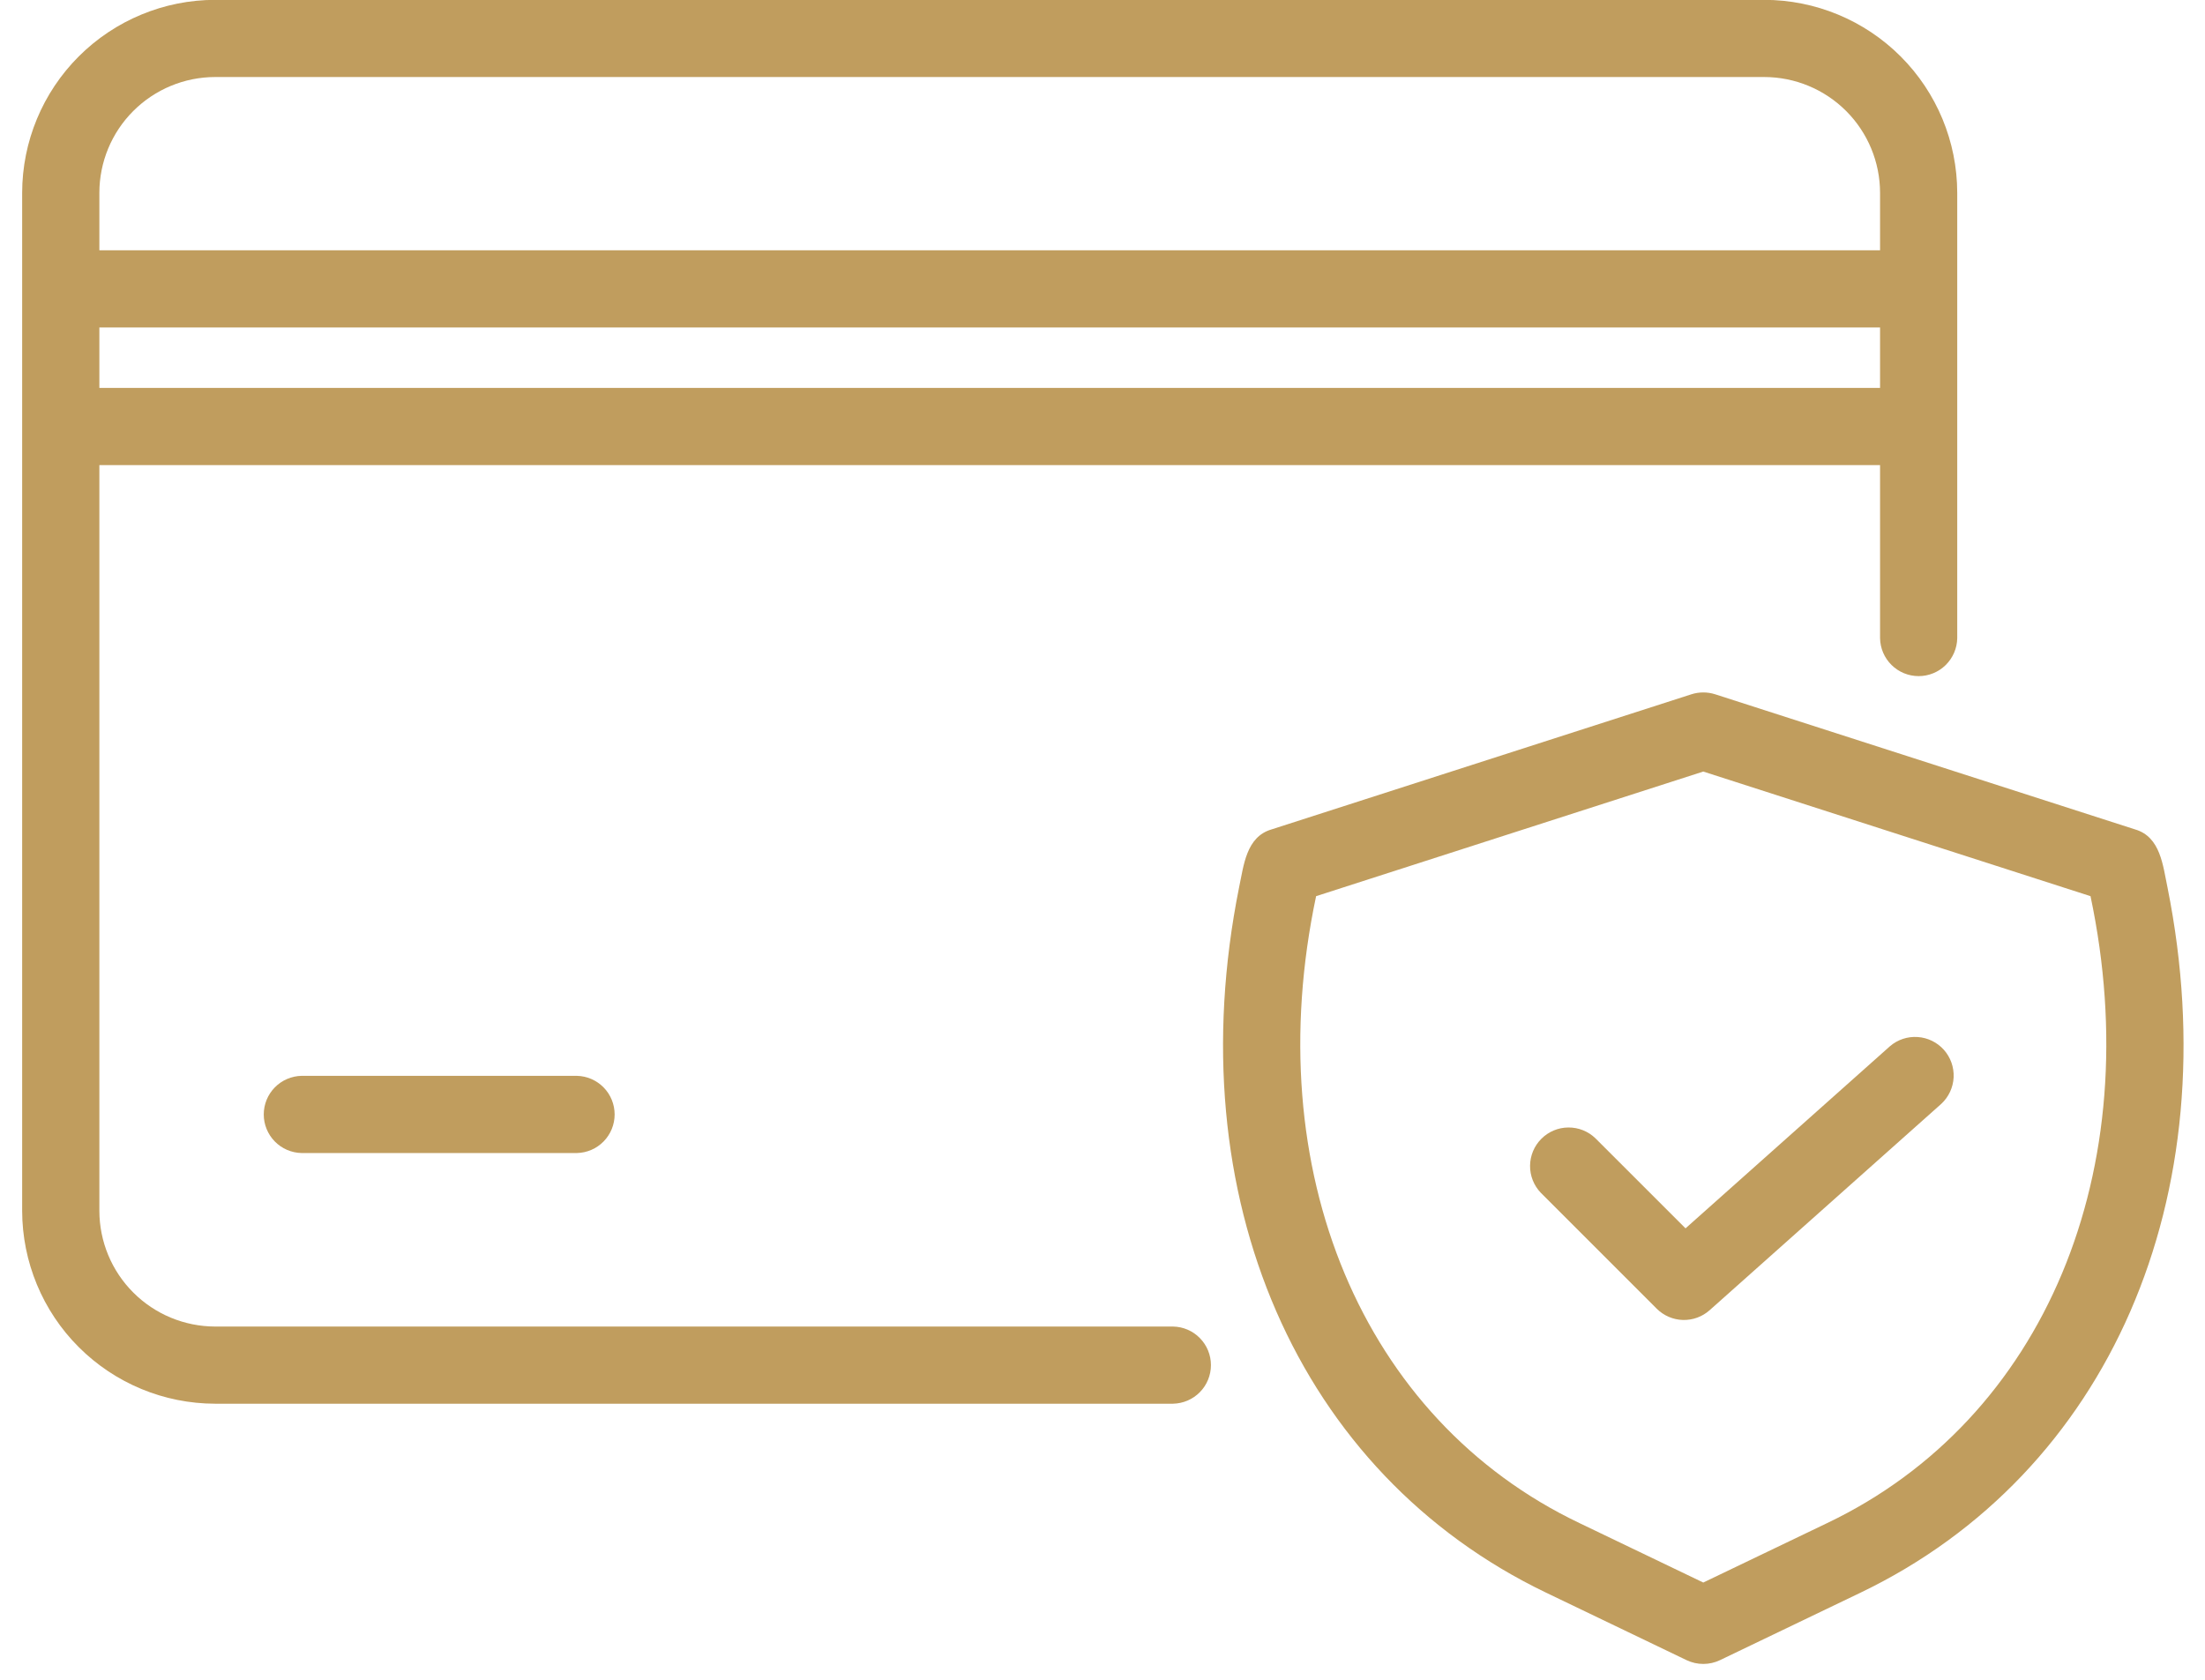<svg width="63" height="48" viewBox="0 0 63 48" fill="none" xmlns="http://www.w3.org/2000/svg">
<path d="M33.515 37.906H6.147C5.27 37.904 4.429 37.556 3.809 36.935C3.188 36.315 2.84 35.474 2.839 34.597V13.29H53.716V18.234C53.72 18.523 53.838 18.799 54.045 19.003C54.251 19.206 54.529 19.32 54.819 19.32C55.108 19.32 55.386 19.206 55.592 19.003C55.798 18.799 55.917 18.523 55.921 18.234V5.509C55.919 4.047 55.338 2.646 54.304 1.612C53.271 0.579 51.869 -0.003 50.408 -0.004H6.147C4.685 -0.003 3.284 0.579 2.25 1.612C1.216 2.646 0.635 4.047 0.633 5.509V34.597C0.635 36.059 1.216 37.461 2.25 38.494C3.284 39.528 4.685 40.109 6.147 40.111H33.515C33.804 40.105 34.08 39.987 34.282 39.781C34.485 39.575 34.598 39.297 34.598 39.008C34.598 38.719 34.485 38.442 34.282 38.236C34.08 38.029 33.804 37.911 33.515 37.906ZM2.839 5.509C2.84 4.632 3.188 3.791 3.809 3.171C4.429 2.551 5.27 2.202 6.147 2.201H50.408C51.285 2.202 52.126 2.551 52.746 3.171C53.366 3.791 53.715 4.632 53.716 5.509V7.152H2.839V5.509ZM2.839 9.358H53.716V11.084H2.839V9.358Z" fill="#C09D5E"/>
<path d="M8.617 30.742C8.328 30.748 8.053 30.867 7.851 31.073C7.649 31.279 7.536 31.556 7.536 31.845C7.536 32.134 7.649 32.411 7.851 32.617C8.053 32.824 8.328 32.942 8.617 32.948H16.48C16.769 32.942 17.044 32.824 17.246 32.617C17.448 32.411 17.561 32.134 17.561 31.845C17.561 31.556 17.448 31.279 17.246 31.073C17.044 30.867 16.769 30.748 16.48 30.742H8.617Z" fill="#C09D5E"/>
<path d="M61.93 25.366C61.797 24.735 61.731 23.912 61.001 23.7L49.004 19.839C48.783 19.769 48.547 19.769 48.327 19.839L36.331 23.7C35.602 23.913 35.536 24.732 35.401 25.364C33.635 34.195 37.079 42.102 44.173 45.51L48.188 47.439C48.337 47.51 48.5 47.547 48.665 47.547C48.831 47.547 48.994 47.51 49.142 47.439L53.159 45.51C60.253 42.103 63.696 34.195 61.93 25.366ZM52.205 43.522L48.665 45.221L45.127 43.522C38.914 40.557 35.949 33.428 37.603 25.608L48.665 22.047L59.729 25.608C61.38 33.43 58.418 40.557 52.205 43.522Z" fill="#C09D5E"/>
<path d="M54 29.895L48.158 35.1L45.583 32.526C45.375 32.325 45.097 32.215 44.808 32.218C44.519 32.22 44.243 32.336 44.039 32.541C43.834 32.745 43.719 33.021 43.716 33.31C43.713 33.599 43.824 33.877 44.024 34.085L47.334 37.395C47.533 37.594 47.801 37.71 48.082 37.718C48.363 37.726 48.637 37.626 48.847 37.439L55.467 31.541C55.678 31.345 55.804 31.073 55.818 30.785C55.831 30.497 55.732 30.215 55.54 29.999C55.348 29.784 55.079 29.652 54.791 29.633C54.503 29.613 54.219 29.707 54 29.895Z" fill="#C09D5E"/>
</svg>
